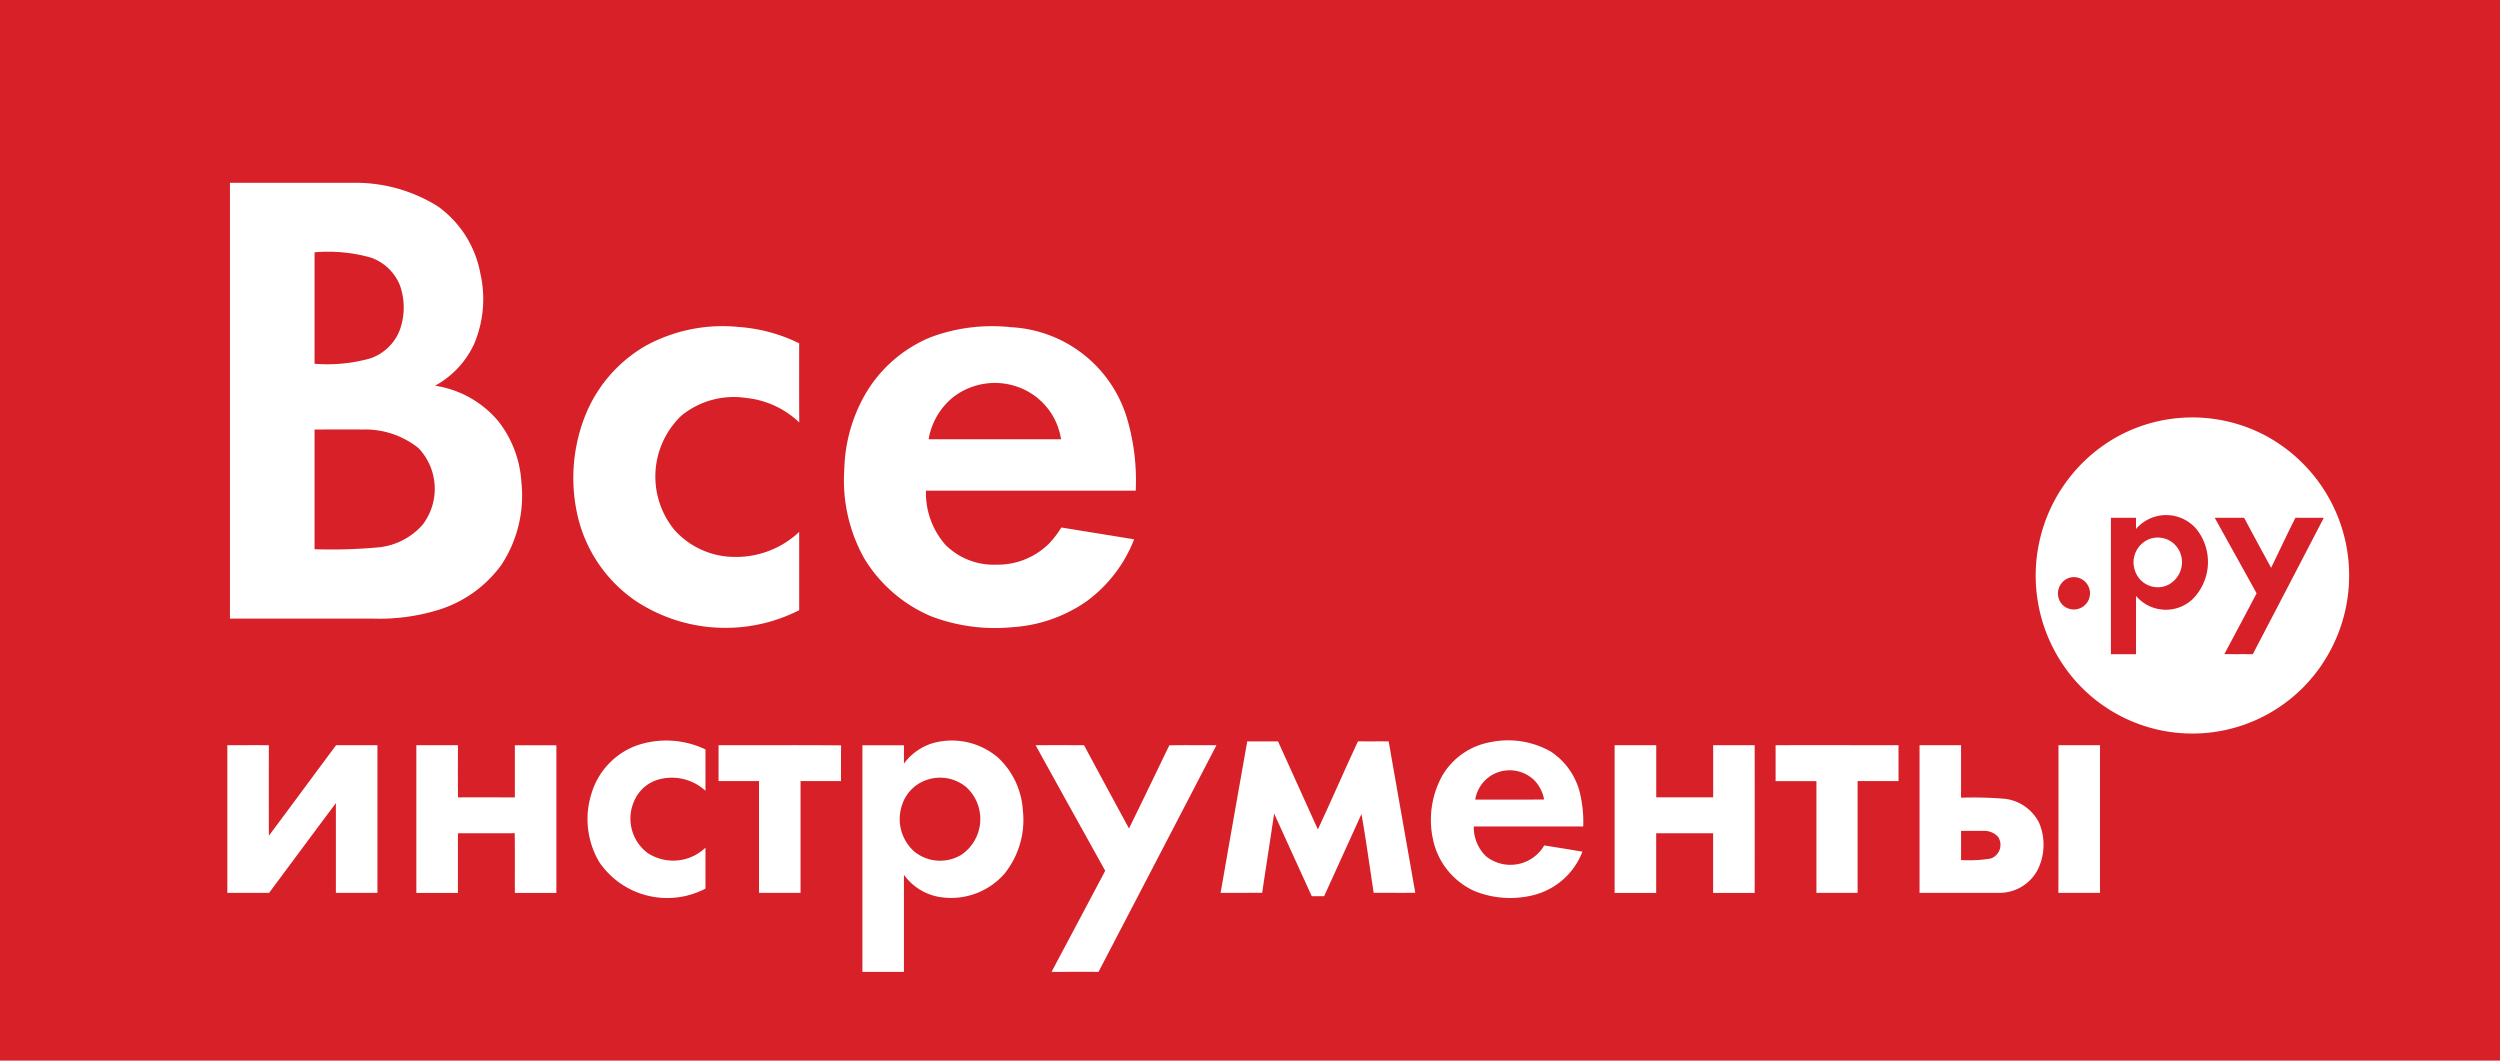 <svg xmlns="http://www.w3.org/2000/svg" width="165" height="70" viewBox="0 0 165 70"><defs><style>.a{fill:#d72027;}.b{fill:#fff;fill-rule:evenodd;}</style></defs><g transform="translate(-222.638 -392.586)"><rect class="a" width="165" height="70" transform="translate(222.638 392.586)"/><path class="b" d="M236.45,403.555q4.079,0,8.157,0a10.21,10.21,0,0,1,5.579,1.563,6.99,6.99,0,0,1,2.787,4.4,7.61,7.61,0,0,1-.4,4.659,6.026,6.026,0,0,1-2.584,2.769,6.766,6.766,0,0,1,4.19,2.363,7.218,7.218,0,0,1,1.506,3.992,8.31,8.31,0,0,1-1.311,5.458,8.078,8.078,0,0,1-4.161,2.982,13.214,13.214,0,0,1-4.322.576H236.45V403.555Zm5.585,4.587q0,3.678,0,7.355a10.488,10.488,0,0,0,3.673-.353,3.186,3.186,0,0,0,1.932-1.824,4.376,4.376,0,0,0,.034-2.985,3.2,3.2,0,0,0-1.928-1.846,10.338,10.338,0,0,0-3.711-.347Zm0,11.691c0,2.635,0,5.271,0,7.905a34.312,34.312,0,0,0,4.233-.125,4.455,4.455,0,0,0,2.9-1.495,3.9,3.9,0,0,0-.278-5.059,5.65,5.65,0,0,0-3.689-1.222c-1.058-.009-2.115,0-3.172,0Zm21.845-5.518a10.581,10.581,0,0,1,6.139-1.248,10.782,10.782,0,0,1,4,1.08c0,1.741-.005,3.481.005,5.221a5.976,5.976,0,0,0-3.509-1.615,5.479,5.479,0,0,0-4.258,1.159,5.557,5.557,0,0,0-.472,7.55,5.34,5.34,0,0,0,3.84,1.781,6.074,6.074,0,0,0,4.395-1.647q0,2.583,0,5.167a10.752,10.752,0,0,1-10.792-.614,9.359,9.359,0,0,1-3.861-5.748,11.168,11.168,0,0,1,.568-6.573,9.309,9.309,0,0,1,3.948-4.514Zm18.814-.569a11.62,11.62,0,0,1,5.321-.661,8.454,8.454,0,0,1,7.724,6.3,14.482,14.482,0,0,1,.493,4.487q-6.92,0-13.844,0a5.178,5.178,0,0,0,1.295,3.585,4.5,4.5,0,0,0,3.335,1.3,4.824,4.824,0,0,0,3.469-1.368,6.09,6.09,0,0,0,.833-1.086c1.6.263,3.2.517,4.807.781a9.191,9.191,0,0,1-3.165,4.11,9.643,9.643,0,0,1-4.865,1.69,11.863,11.863,0,0,1-5.4-.731,9.51,9.51,0,0,1-4.369-3.785A10.555,10.555,0,0,1,277,422.414a10.428,10.428,0,0,1,1.352-4.856,8.9,8.9,0,0,1,4.345-3.812Zm1.518,3.933a4.544,4.544,0,0,0-1.649,2.8q4.371.005,8.74,0a4.36,4.36,0,0,0-2.542-3.329,4.509,4.509,0,0,0-4.548.529Zm80.064,1.5a10.319,10.319,0,0,1,6.474,1.035,10.486,10.486,0,0,1,4.078,14.648,10.3,10.3,0,0,1-17.492.355,10.5,10.5,0,0,1,3.654-14.894,10.293,10.293,0,0,1,3.287-1.144ZM362.25,426.4c0-.245,0-.489,0-.734-.552,0-1.1,0-1.656,0q0,4.5,0,9c.551,0,1.1,0,1.657,0,0-1.283,0-2.565,0-3.848a2.579,2.579,0,0,0,3.725.225,3.478,3.478,0,0,0,.286-4.606,2.622,2.622,0,0,0-4.011-.037Zm5.2-.733c.916,1.663,1.845,3.317,2.76,4.981-.7,1.34-1.418,2.674-2.126,4.011.623.012,1.247,0,1.873.008q2.351-4.5,4.686-9c-.624-.008-1.245.007-1.867-.008-.556,1.092-1.069,2.2-1.608,3.305-.6-1.1-1.195-2.195-1.781-3.3-.646,0-1.291,0-1.937,0Zm-9.614,3.96a1.091,1.091,0,0,0-.454,1.764,1.067,1.067,0,1,0,.454-1.764Zm5.341-2.577a1.648,1.648,0,0,0-.985,2.127,1.581,1.581,0,0,0,2.1.951,1.684,1.684,0,0,0,.845-2.226,1.59,1.59,0,0,0-1.956-.852Zm-99.794,13.611a6,6,0,0,1,4.452.291q0,1.365,0,2.729a3.282,3.282,0,0,0-3.174-.722,2.481,2.481,0,0,0-1.538,1.416,2.835,2.835,0,0,0,.9,3.416,3.084,3.084,0,0,0,3.812-.355c0,.9,0,1.8,0,2.7a5.429,5.429,0,0,1-7-1.734,5.573,5.573,0,0,1-.517-4.558,4.852,4.852,0,0,1,3.06-3.183Zm19.636-.171a4.685,4.685,0,0,1,4.139,1.012,5.182,5.182,0,0,1,1.622,3.447,5.657,5.657,0,0,1-1.222,4.218,4.677,4.677,0,0,1-4.006,1.559,3.643,3.643,0,0,1-2.618-1.5c0,2.135,0,4.271,0,6.405-.914,0-1.828,0-2.741,0q0-7.479,0-14.956h2.741c0,.4,0,.809,0,1.213a3.676,3.676,0,0,1,2.085-1.4Zm-.407,2.421a2.578,2.578,0,0,0-1.813,1.74,2.867,2.867,0,0,0,.823,3.043,2.7,2.7,0,0,0,3.094.215,2.851,2.851,0,0,0,.323-4.476,2.7,2.7,0,0,0-2.428-.523Zm37.126-2.458a5.7,5.7,0,0,1,3.9.647,4.567,4.567,0,0,1,1.937,2.835,8.2,8.2,0,0,1,.191,2.1h-7.222a2.66,2.66,0,0,0,.814,1.974,2.582,2.582,0,0,0,3.835-.722c.84.135,1.682.265,2.521.413a4.685,4.685,0,0,1-3.11,2.835,6.292,6.292,0,0,1-4.026-.241,4.829,4.829,0,0,1-2.727-3.406,6.031,6.031,0,0,1,.636-4.244,4.626,4.626,0,0,1,3.25-2.188Zm.069,2.152a2.316,2.316,0,0,0-1.167,1.657c1.516,0,3.033.01,4.547-.007a2.5,2.5,0,0,0-.64-1.26,2.338,2.338,0,0,0-2.74-.389Zm-17.974,7.815q.871-5,1.759-10c.676,0,1.354,0,2.031,0q1.315,2.9,2.629,5.808c.905-1.927,1.748-3.884,2.649-5.813.675.011,1.35,0,2.025.006.581,3.332,1.174,6.662,1.756,9.992-.916.008-1.832,0-2.746,0-.267-1.734-.5-3.474-.805-5.2-.817,1.811-1.645,3.617-2.465,5.427q-.408,0-.815,0-1.244-2.728-2.485-5.458c-.253,1.745-.534,3.487-.788,5.232Zm-65.56-9.747c.915,0,1.83-.007,2.746,0q-.008,2.987,0,5.975c1.486-1.988,2.956-3.988,4.439-5.978.909,0,1.817,0,2.727,0q0,4.873,0,9.747-1.371,0-2.743,0c0-1.974,0-3.947,0-5.922-1.475,1.969-2.938,3.948-4.407,5.923h-2.757q0-4.875,0-9.747Zm12.482,0q1.369,0,2.742,0c0,1.147-.009,2.3.007,3.444,1.25-.009,2.5,0,3.75,0,0-1.146,0-2.293,0-3.44.913,0,1.827,0,2.741,0q0,4.873,0,9.747h-2.741c-.005-1.315.009-2.63-.008-3.943-1.25.01-2.5,0-3.75.006v3.937q-1.371,0-2.743,0,0-4.875,0-9.747Zm19.945,0c2.7.007,5.393-.016,8.088.011-.017.786,0,1.571-.009,2.357-.889,0-1.779,0-2.669,0q0,3.688,0,7.377h-2.741q0-3.69,0-7.378c-.891,0-1.781,0-2.671,0,0-.79,0-1.579,0-2.368Zm20.92,0q1.6-.007,3.2,0,1.477,2.749,2.967,5.493c.9-1.821,1.774-3.658,2.662-5.485,1.036-.023,2.075,0,3.112-.009q-3.884,7.484-7.786,14.961c-1.035-.011-2.069,0-3.1,0q1.775-3.334,3.543-6.672c-1.53-2.76-3.07-5.518-4.591-8.284Zm38.224,0c.914,0,1.828,0,2.742,0,0,1.146,0,2.293,0,3.44h3.757c0-1.146,0-2.293,0-3.44.913,0,1.826,0,2.739,0q.008,4.875,0,9.748h-2.742v-3.937q-1.879,0-3.758,0v3.937q-1.371,0-2.743,0,0-4.875,0-9.747Zm10.625,0c2.7-.01,5.4,0,8.107,0,0,.789,0,1.578,0,2.368-.9,0-1.8,0-2.7,0q0,3.688,0,7.378h-2.718q0-3.688,0-7.377c-.9,0-1.8,0-2.694,0,0-.788,0-1.577,0-2.364Zm9.494,0h2.74c0,1.154,0,2.309,0,3.464a25.206,25.206,0,0,1,2.9.073,2.918,2.918,0,0,1,2.255,1.591,3.725,3.725,0,0,1-.114,3.128,2.865,2.865,0,0,1-2.487,1.49q-2.645,0-5.293,0,0-4.875,0-9.747Zm2.741,5.66c0,.639,0,1.279,0,1.918a8.578,8.578,0,0,0,1.961-.1.957.957,0,0,0,.483-1.429,1.242,1.242,0,0,0-.991-.394c-.486,0-.97,0-1.455,0Zm6.426-5.66c.915,0,1.829,0,2.743,0q0,4.873,0,9.747-1.373,0-2.745,0Q357.136,445.548,357.135,440.675Z" transform="translate(1.364 1.097)"/></g></svg>